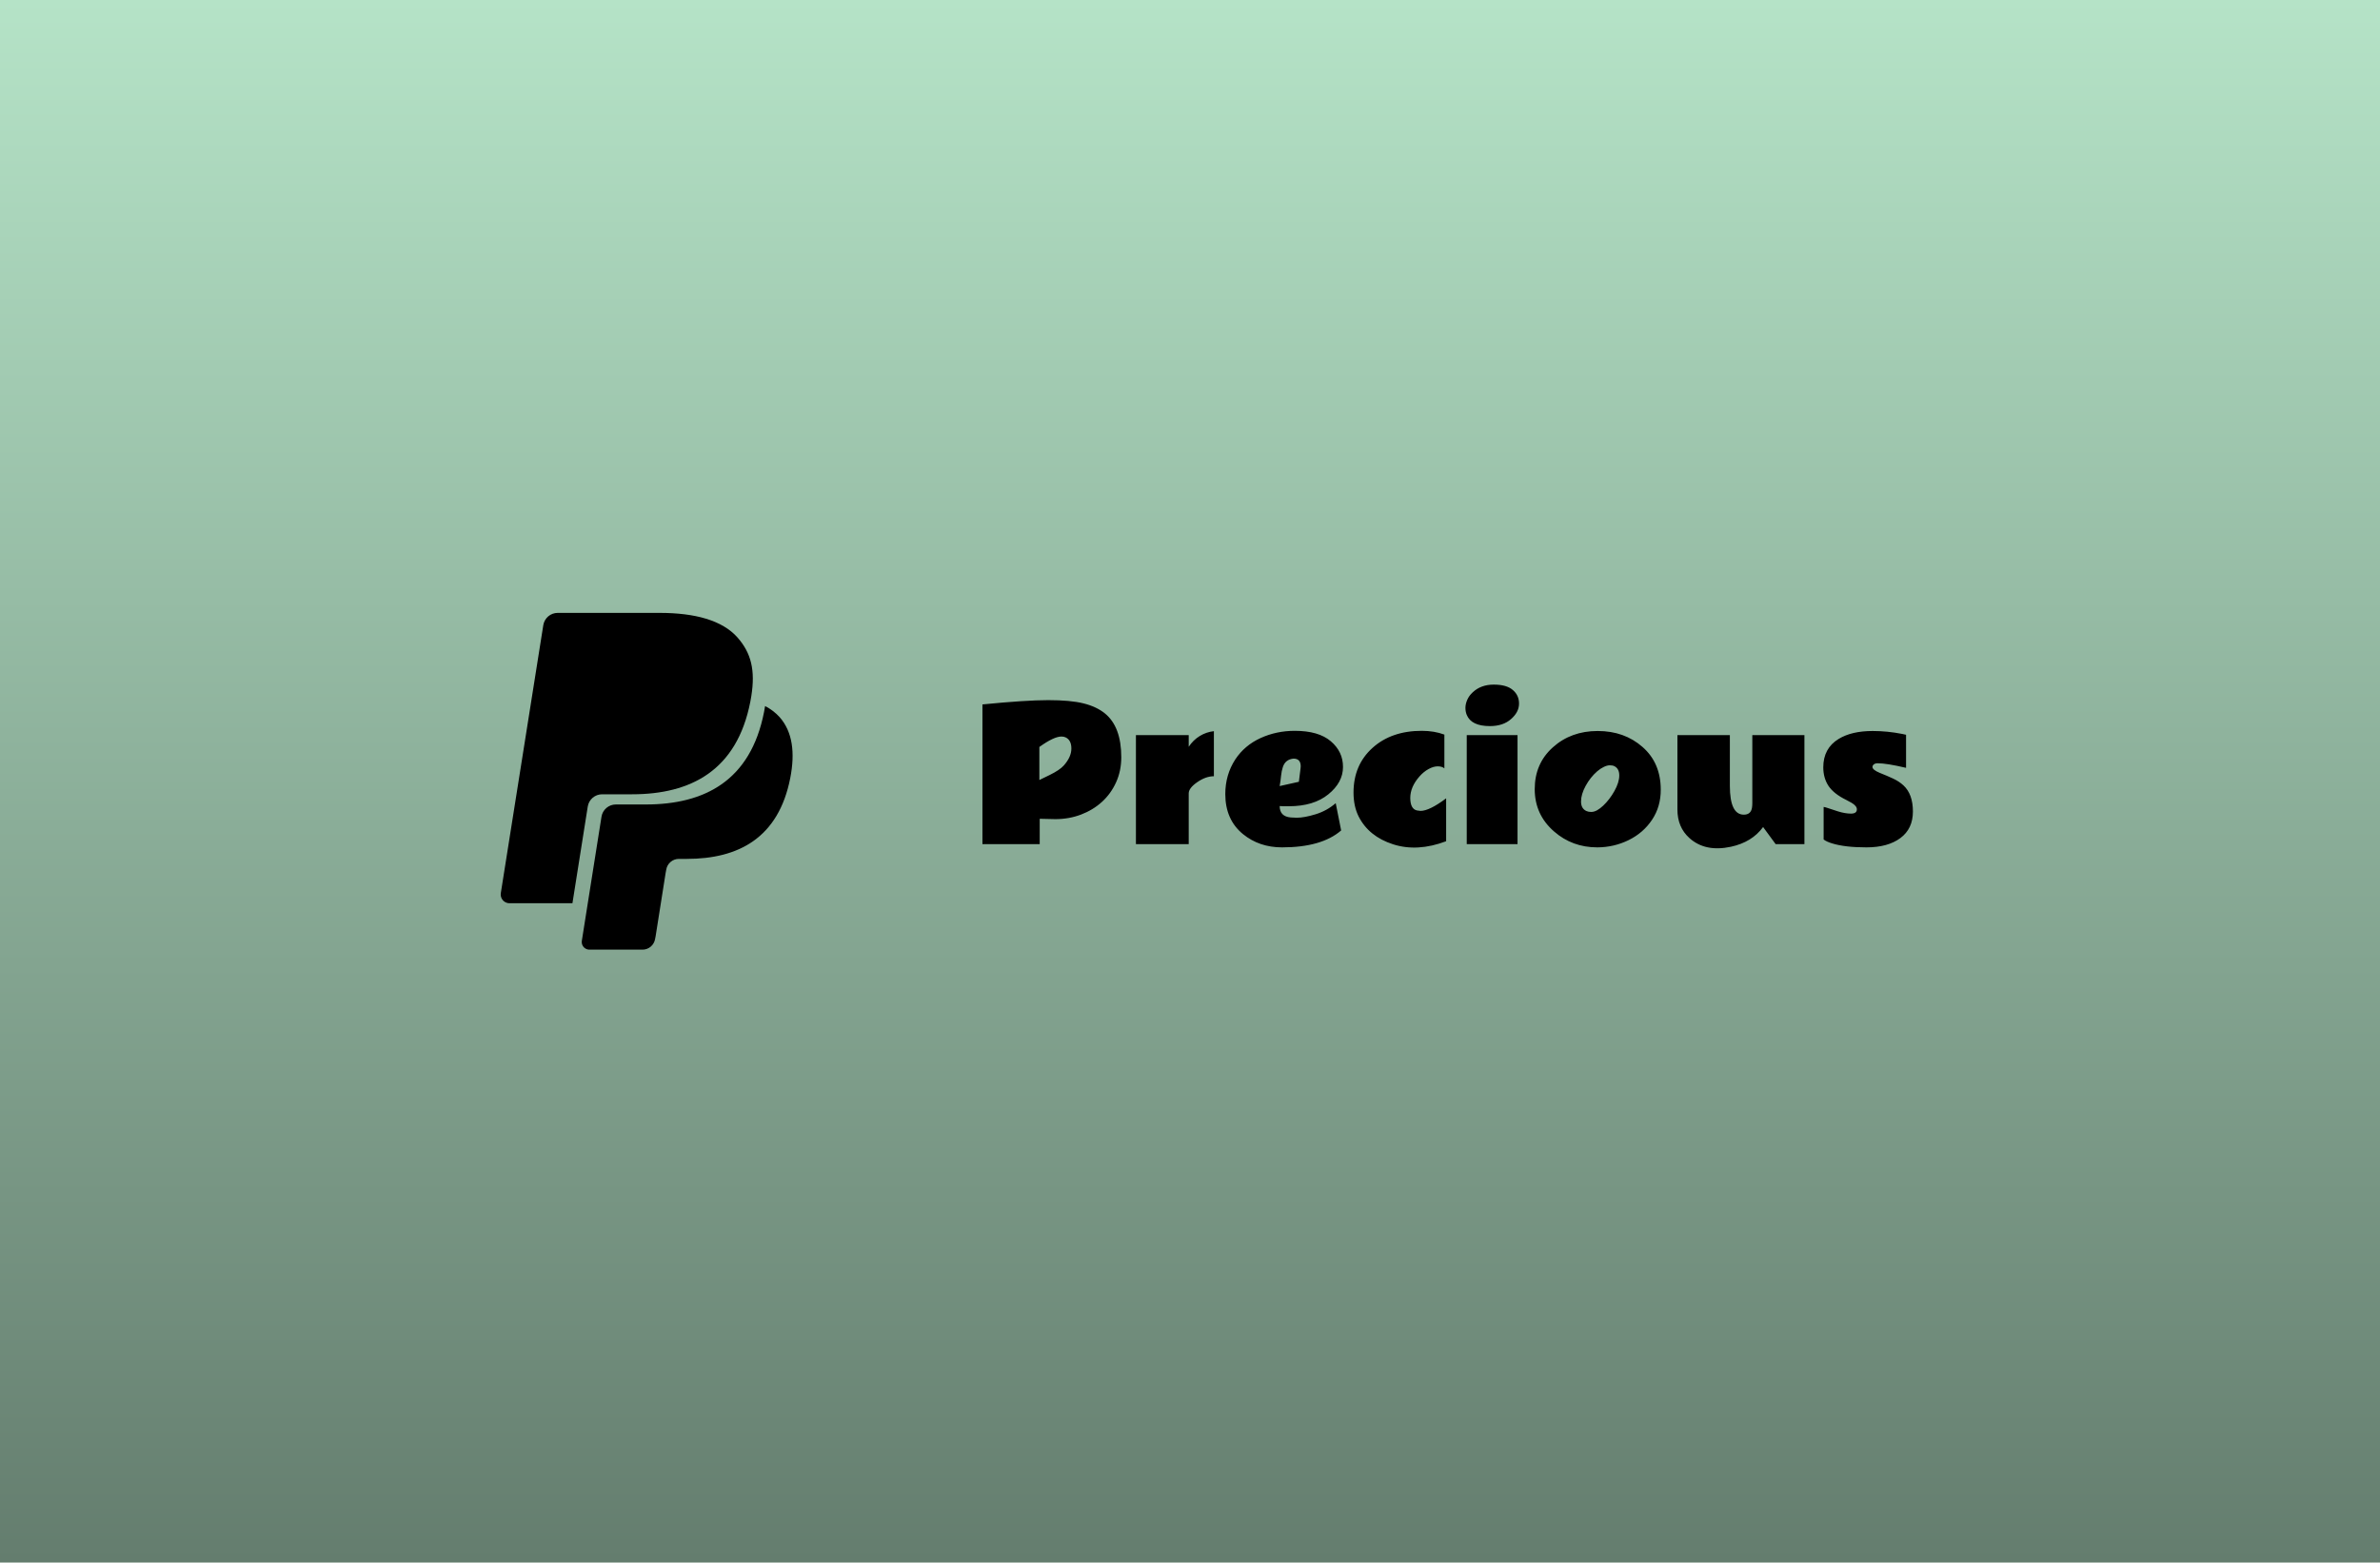 <svg width="265" height="174" viewBox="0 0 265 174" fill="none" xmlns="http://www.w3.org/2000/svg">
<rect width="265" height="174" fill="url(#paint0_linear_673_739)"/>
<path d="M85.188 78.624C85.154 78.84 85.115 79.06 85.072 79.287C83.574 86.943 78.45 89.584 71.904 89.584H68.573C68.187 89.583 67.814 89.72 67.521 89.97C67.227 90.22 67.033 90.567 66.973 90.948L65.267 101.716L64.784 104.769C64.767 104.879 64.772 104.992 64.798 105.1C64.824 105.209 64.871 105.311 64.937 105.401C65.003 105.491 65.086 105.567 65.181 105.625C65.277 105.683 65.382 105.722 65.493 105.739C65.537 105.746 65.581 105.749 65.626 105.749H71.536C71.874 105.75 72.201 105.631 72.459 105.412C72.717 105.193 72.888 104.89 72.942 104.556L73 104.257L74.112 97.226L74.183 96.84C74.237 96.506 74.408 96.201 74.666 95.982C74.924 95.763 75.251 95.643 75.59 95.644H76.473C82.2 95.644 86.682 93.331 87.992 86.635C88.539 83.838 88.256 81.503 86.808 79.86C86.347 79.353 85.799 78.935 85.188 78.624Z" fill="black"/>
<path d="M82.119 70.991C80.425 69.072 77.368 68.25 73.455 68.25H62.097C61.711 68.249 61.337 68.386 61.043 68.636C60.749 68.887 60.554 69.234 60.493 69.616L55.762 99.459C55.742 99.586 55.748 99.715 55.778 99.839C55.808 99.963 55.862 100.08 55.938 100.183C56.013 100.287 56.108 100.374 56.217 100.44C56.326 100.507 56.448 100.551 56.574 100.57C56.624 100.578 56.675 100.582 56.726 100.582H63.738L65.499 89.466L65.444 89.814C65.504 89.433 65.698 89.086 65.992 88.836C66.285 88.586 66.658 88.449 67.044 88.45H70.376C76.92 88.45 82.044 85.805 83.543 78.153C83.587 77.927 83.625 77.706 83.659 77.491C84.105 74.661 83.655 72.735 82.119 70.991Z" fill="black"/>
<path d="M109.389 78.443C112.618 78.124 115.059 77.965 116.713 77.965C118.367 77.965 119.675 78.085 120.639 78.326C121.609 78.567 122.406 78.941 123.031 79.449C124.242 80.439 124.848 82.063 124.848 84.322C124.848 85.338 124.656 86.269 124.271 87.115C123.887 87.962 123.363 88.688 122.699 89.293C122.035 89.898 121.257 90.37 120.365 90.709C119.473 91.047 118.52 91.217 117.504 91.217L115.766 91.178V94H109.389V78.443ZM118.188 82.018C117.628 82.018 116.807 82.405 115.727 83.18V86.861L116.869 86.305C117.624 85.934 118.152 85.579 118.451 85.24C119.011 84.609 119.291 83.981 119.291 83.356C119.291 82.731 119.079 82.317 118.656 82.115C118.52 82.05 118.363 82.018 118.188 82.018ZM135.16 86.441C134.561 86.441 133.946 86.659 133.314 87.096C132.683 87.532 132.364 87.945 132.357 88.336V94H126.479V81.861H132.357V83.16C132.689 82.659 133.1 82.258 133.588 81.959C134.083 81.659 134.607 81.481 135.16 81.422V86.441ZM144.828 85.338C144.828 84.765 144.561 84.478 144.027 84.478C143.415 84.537 143.018 84.853 142.836 85.426C142.745 85.699 142.68 86.018 142.641 86.383C142.608 86.741 142.556 87.125 142.484 87.535L144.623 87.057L144.809 85.562L144.828 85.338ZM143.51 89.781C143.51 89.781 143.331 89.781 142.973 89.781C142.803 89.781 142.641 89.775 142.484 89.762C142.484 90.537 142.898 90.96 143.725 91.031C143.952 91.051 144.174 91.061 144.389 91.061C144.942 91.061 145.635 90.934 146.469 90.68C147.309 90.426 148.061 90.012 148.725 89.439L149.33 92.477C147.878 93.733 145.684 94.361 142.748 94.361C141.062 94.361 139.613 93.87 138.402 92.887C137.087 91.812 136.43 90.325 136.43 88.424C136.43 86.992 136.801 85.706 137.543 84.566C138.233 83.525 139.167 82.734 140.346 82.193C141.524 81.653 142.797 81.383 144.164 81.383C145.935 81.383 147.273 81.77 148.178 82.545C149.089 83.32 149.542 84.277 149.535 85.416C149.535 86.555 148.992 87.568 147.904 88.453C146.817 89.338 145.352 89.781 143.51 89.781ZM158.168 90.299C158.826 90.299 159.776 89.833 161.02 88.902V93.678C158.884 94.485 156.915 94.599 155.111 94.019C153.308 93.44 152.029 92.405 151.273 90.914C150.896 90.159 150.707 89.273 150.707 88.258C150.707 86.213 151.41 84.557 152.816 83.287C154.223 82.018 156.052 81.383 158.305 81.383C159.236 81.383 160.076 81.523 160.824 81.803V85.562C160.648 85.413 160.401 85.338 160.082 85.338C159.763 85.338 159.421 85.439 159.057 85.641C158.692 85.842 158.36 86.113 158.061 86.451C157.37 87.232 157.025 88.037 157.025 88.863C157.032 89.684 157.283 90.146 157.777 90.25C157.908 90.276 158.038 90.292 158.168 90.299ZM166.322 76.236C167.279 76.236 167.989 76.438 168.451 76.842C168.913 77.239 169.141 77.747 169.135 78.365C169.135 78.984 168.839 79.553 168.246 80.074C167.66 80.595 166.876 80.856 165.893 80.856C164.512 80.856 163.653 80.439 163.314 79.606C163.217 79.371 163.168 79.111 163.168 78.824C163.168 78.538 163.236 78.238 163.373 77.926C163.51 77.613 163.715 77.333 163.988 77.086C164.594 76.519 165.372 76.236 166.322 76.236ZM168.969 94H163.314V81.861H168.969V94ZM179.75 85.318C179.62 85.253 179.451 85.221 179.242 85.221C179.04 85.221 178.816 85.283 178.568 85.406C178.321 85.523 178.077 85.686 177.836 85.894C177.328 86.337 176.902 86.874 176.557 87.506C176.212 88.137 176.039 88.72 176.039 89.254C176.039 89.781 176.241 90.136 176.645 90.318C176.788 90.383 176.964 90.416 177.172 90.416C177.38 90.416 177.598 90.354 177.826 90.231C178.054 90.1 178.282 89.928 178.51 89.713C178.985 89.264 179.402 88.72 179.76 88.082C180.118 87.438 180.297 86.861 180.297 86.353C180.297 85.846 180.115 85.501 179.75 85.318ZM177.855 94.361C175.993 94.361 174.389 93.772 173.041 92.594C171.602 91.344 170.883 89.772 170.883 87.877C170.883 85.976 171.557 84.423 172.904 83.219C174.252 82.008 175.915 81.402 177.895 81.402C179.874 81.402 181.537 81.995 182.885 83.18C184.232 84.358 184.91 85.937 184.916 87.916C184.923 89.186 184.6 90.309 183.949 91.285C183.298 92.262 182.429 93.017 181.342 93.551C180.255 94.085 179.092 94.355 177.855 94.361ZM192.611 87.516C192.611 89.651 193.129 90.719 194.164 90.719C194.685 90.719 194.988 90.465 195.072 89.957C195.098 89.801 195.111 89.628 195.111 89.439V81.861H200.912V94H197.709L196.312 92.096C195.486 93.222 194.291 93.954 192.729 94.293C190.814 94.703 189.271 94.378 188.1 93.316C187.214 92.516 186.771 91.458 186.771 90.143V81.861H192.611V87.516ZM212.23 85.504C210.785 85.165 209.734 84.996 209.076 84.996C208.887 84.996 208.741 85.038 208.637 85.123C208.539 85.208 208.49 85.302 208.49 85.406C208.49 85.621 208.757 85.839 209.291 86.061C209.831 86.275 210.326 86.487 210.775 86.695C211.225 86.904 211.612 87.158 211.938 87.457C212.641 88.108 212.992 89.078 212.992 90.367C212.992 91.65 212.527 92.636 211.596 93.326C210.665 94.016 209.405 94.361 207.816 94.361C206.228 94.361 204.958 94.215 204.008 93.922C203.591 93.798 203.272 93.652 203.051 93.482V89.859C203.142 89.866 203.301 89.908 203.529 89.986C203.757 90.064 204.135 90.188 204.662 90.357C205.189 90.52 205.668 90.602 206.098 90.602C206.534 90.602 206.752 90.442 206.752 90.123C206.752 89.876 206.557 89.635 206.166 89.4C205.99 89.296 205.792 89.189 205.57 89.078C204.652 88.629 203.995 88.111 203.598 87.525C203.207 86.933 203.012 86.24 203.012 85.445C203.012 84.033 203.585 82.978 204.73 82.281C205.694 81.695 206.954 81.402 208.51 81.402C209.597 81.402 210.688 81.51 211.781 81.725C212.016 81.77 212.165 81.803 212.23 81.822V85.504Z" fill="black"/>
<defs>
<linearGradient id="paint0_linear_673_739" x1="132.5" y1="0" x2="132.5" y2="174" gradientUnits="userSpaceOnUse">
<stop stop-color="#B5E3C7"/>
<stop offset="1" stop-color="#647D6E"/>
</linearGradient>
</defs>
</svg>
